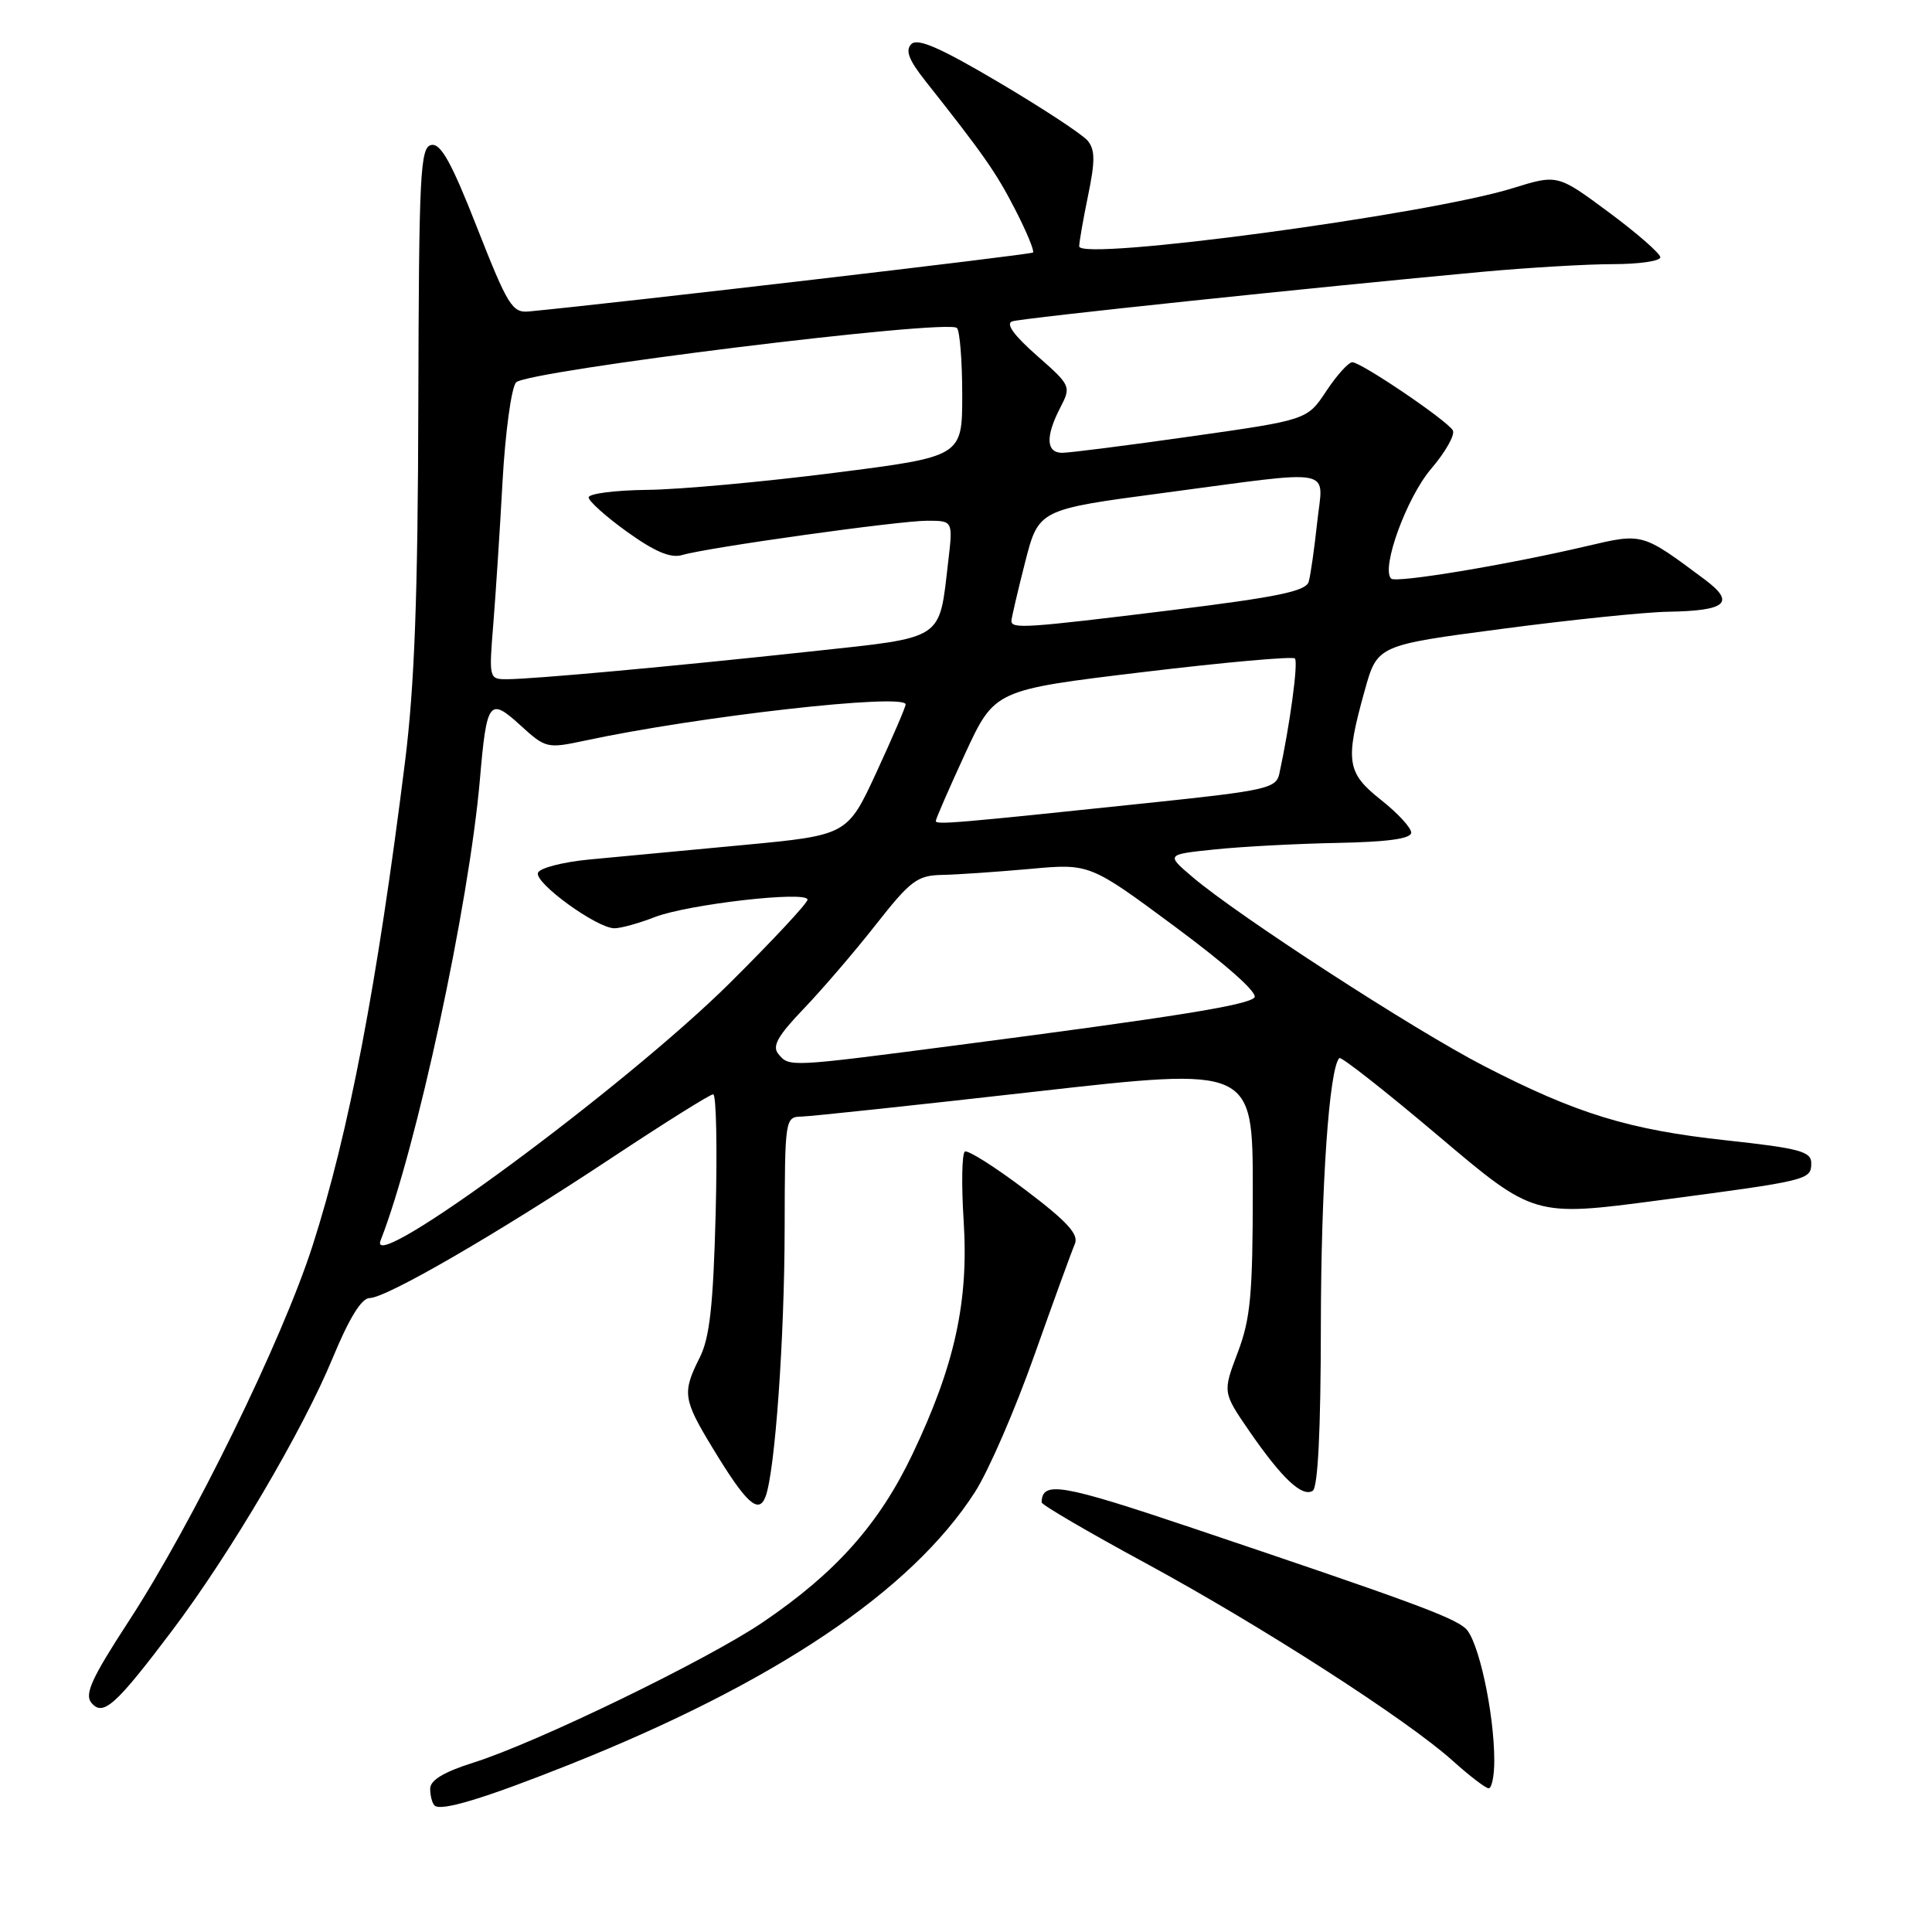 <?xml version="1.0" encoding="UTF-8" standalone="no"?>
<!DOCTYPE svg PUBLIC "-//W3C//DTD SVG 1.1//EN" "http://www.w3.org/Graphics/SVG/1.1/DTD/svg11.dtd" >
<svg xmlns="http://www.w3.org/2000/svg" xmlns:xlink="http://www.w3.org/1999/xlink" version="1.1" viewBox="0 0 256 256">
 <g >
 <path fill="currentColor"
d=" M 75.27 233.89 C 102.62 223.01 120.77 210.82 129.19 197.70 C 130.98 194.92 134.52 186.76 137.06 179.57 C 139.61 172.38 142.02 165.75 142.42 164.84 C 142.98 163.57 141.44 161.88 135.86 157.66 C 131.85 154.63 128.25 152.35 127.85 152.59 C 127.46 152.84 127.38 156.97 127.69 161.77 C 128.37 172.47 126.51 180.93 120.91 192.68 C 116.49 201.95 110.76 208.39 101.09 214.95 C 93.70 219.96 71.11 230.92 62.72 233.56 C 58.80 234.80 57.00 235.88 57.00 237.02 C 57.00 237.92 57.26 238.92 57.57 239.23 C 58.39 240.06 64.13 238.32 75.27 233.89 Z  M 198.00 233.33 C 198.00 226.92 195.88 217.20 194.16 215.74 C 192.37 214.21 186.58 212.09 158.00 202.47 C 140.60 196.62 138.09 196.19 138.02 199.07 C 138.01 199.39 144.17 202.99 151.70 207.07 C 167.05 215.39 186.44 227.86 192.50 233.32 C 194.70 235.30 196.84 236.94 197.25 236.96 C 197.66 236.98 198.00 235.35 198.00 233.33 Z  M 22.84 216.02 C 30.53 205.82 40.15 189.48 44.10 179.90 C 46.27 174.66 47.91 172.00 48.97 172.00 C 51.17 172.00 65.86 163.49 81.13 153.37 C 88.08 148.77 94.09 145.00 94.50 145.00 C 94.91 145.00 95.05 152.09 94.83 160.75 C 94.51 173.00 94.04 177.26 92.71 179.90 C 90.37 184.56 90.50 185.41 94.50 191.99 C 98.87 199.19 100.52 200.70 101.43 198.33 C 102.69 195.04 103.95 177.43 103.97 162.75 C 104.00 148.14 104.02 148.00 106.25 147.95 C 107.49 147.92 121.44 146.43 137.25 144.64 C 166.00 141.39 166.00 141.39 166.00 157.68 C 166.00 171.55 165.70 174.76 164.00 179.23 C 162.01 184.49 162.01 184.49 165.54 189.63 C 169.86 195.89 172.53 198.41 173.94 197.54 C 174.63 197.11 175.01 189.56 175.02 175.69 C 175.04 157.23 176.12 141.55 177.47 140.20 C 177.70 139.96 183.60 144.60 190.58 150.50 C 203.26 161.24 203.26 161.24 219.88 159.04 C 239.72 156.42 240.00 156.35 240.00 154.10 C 240.00 152.58 238.39 152.15 228.82 151.11 C 215.84 149.71 208.91 147.58 196.62 141.24 C 187.35 136.46 164.05 121.35 158.00 116.20 C 154.50 113.22 154.50 113.22 161.00 112.55 C 164.57 112.18 171.88 111.79 177.24 111.69 C 183.89 111.56 186.99 111.13 186.99 110.33 C 187.00 109.69 185.20 107.74 183.00 106.00 C 178.43 102.38 178.21 100.90 180.83 91.50 C 182.50 85.50 182.50 85.50 199.00 83.33 C 208.08 82.13 217.97 81.11 221.00 81.06 C 228.80 80.93 230.01 79.86 225.85 76.76 C 217.56 70.58 217.69 70.62 210.26 72.36 C 199.72 74.84 184.95 77.29 184.33 76.67 C 182.97 75.30 186.39 65.90 189.65 62.10 C 191.56 59.86 192.85 57.57 192.50 57.01 C 191.66 55.65 180.36 48.00 179.19 48.00 C 178.68 48.00 177.13 49.72 175.74 51.82 C 173.21 55.64 173.21 55.64 157.85 57.82 C 149.41 59.02 141.71 60.00 140.75 60.00 C 138.61 60.00 138.51 57.84 140.49 54.02 C 141.95 51.19 141.91 51.09 137.36 47.09 C 134.33 44.42 133.22 42.88 134.13 42.58 C 135.46 42.14 174.27 38.06 196.50 36.01 C 202.55 35.46 210.31 35.00 213.75 35.00 C 217.19 35.00 220.00 34.59 220.00 34.09 C 220.00 33.60 216.94 30.92 213.19 28.14 C 206.38 23.09 206.38 23.09 200.43 24.94 C 189.15 28.45 143.00 34.64 143.00 32.64 C 143.00 32.08 143.53 29.04 144.18 25.89 C 145.12 21.36 145.11 19.83 144.12 18.64 C 143.43 17.81 138.15 14.34 132.38 10.93 C 124.61 6.33 121.59 5.01 120.76 5.84 C 119.93 6.67 120.41 7.94 122.62 10.73 C 130.38 20.54 132.00 22.86 134.53 27.79 C 136.03 30.70 137.08 33.25 136.88 33.46 C 136.58 33.75 81.80 40.15 70.08 41.27 C 67.88 41.48 67.28 40.50 63.23 30.20 C 59.85 21.57 58.41 18.97 57.16 19.21 C 55.68 19.49 55.51 22.83 55.43 53.51 C 55.37 79.01 54.93 90.87 53.66 101.00 C 49.96 130.57 46.22 150.10 41.42 165.05 C 37.38 177.62 25.53 201.83 17.03 214.86 C 12.15 222.35 11.17 224.50 12.11 225.63 C 13.65 227.49 15.32 225.99 22.84 216.02 Z  M 50.43 164.37 C 55.18 152.24 62.14 119.93 63.59 103.28 C 64.49 92.81 64.84 92.35 68.97 96.12 C 72.29 99.15 72.51 99.20 77.44 98.15 C 92.45 94.92 120.00 91.81 120.00 93.34 C 120.00 93.69 118.26 97.72 116.14 102.32 C 112.28 110.67 112.28 110.67 98.39 111.98 C 90.75 112.69 81.61 113.56 78.08 113.89 C 74.55 114.23 71.49 115.02 71.28 115.66 C 70.83 117.01 79.10 123.00 81.41 123.00 C 82.26 123.00 84.66 122.34 86.73 121.53 C 91.13 119.82 107.00 118.00 107.00 119.21 C 107.00 119.67 102.36 124.64 96.69 130.27 C 82.83 144.02 48.48 169.35 50.43 164.37 Z  M 103.14 139.66 C 102.28 138.63 103.04 137.27 106.50 133.66 C 108.95 131.10 113.26 126.08 116.07 122.50 C 120.65 116.67 121.56 115.99 124.84 115.93 C 126.85 115.89 132.07 115.53 136.44 115.14 C 144.39 114.41 144.39 114.41 155.76 122.84 C 162.66 127.96 166.77 131.63 166.21 132.19 C 165.19 133.21 155.72 134.73 127.01 138.47 C 104.47 141.41 104.58 141.41 103.14 139.66 Z  M 124.00 108.78 C 124.00 108.51 125.75 104.49 127.89 99.85 C 131.79 91.42 131.79 91.42 151.41 89.06 C 162.20 87.76 171.28 86.95 171.58 87.25 C 172.05 87.72 170.92 96.07 169.51 102.56 C 169.09 104.45 167.70 104.76 152.78 106.33 C 126.41 109.10 124.00 109.31 124.00 108.78 Z  M 65.36 82.75 C 65.68 78.76 66.24 70.23 66.59 63.78 C 66.95 57.33 67.75 51.44 68.37 50.68 C 69.63 49.15 125.56 42.23 126.80 43.46 C 127.18 43.85 127.50 47.84 127.50 52.33 C 127.50 60.50 127.50 60.50 110.50 62.66 C 101.15 63.85 90.01 64.87 85.75 64.91 C 81.49 64.96 78.00 65.41 78.00 65.91 C 78.00 66.40 80.30 68.47 83.12 70.49 C 86.76 73.10 88.86 73.99 90.37 73.55 C 93.79 72.54 119.12 69.00 122.86 69.00 C 126.28 69.00 126.28 69.00 125.64 74.44 C 124.40 84.99 125.32 84.39 107.35 86.33 C 89.02 88.31 70.55 90.00 67.13 90.00 C 64.81 90.00 64.78 89.88 65.36 82.75 Z  M 134.02 82.25 C 134.04 81.84 134.85 78.35 135.83 74.51 C 137.62 67.51 137.62 67.51 154.06 65.33 C 177.48 62.22 175.32 61.81 174.53 69.25 C 174.16 72.69 173.66 76.21 173.41 77.08 C 173.06 78.34 169.30 79.11 155.24 80.85 C 135.81 83.24 133.99 83.36 134.02 82.25 Z "/>
</g>
</svg>